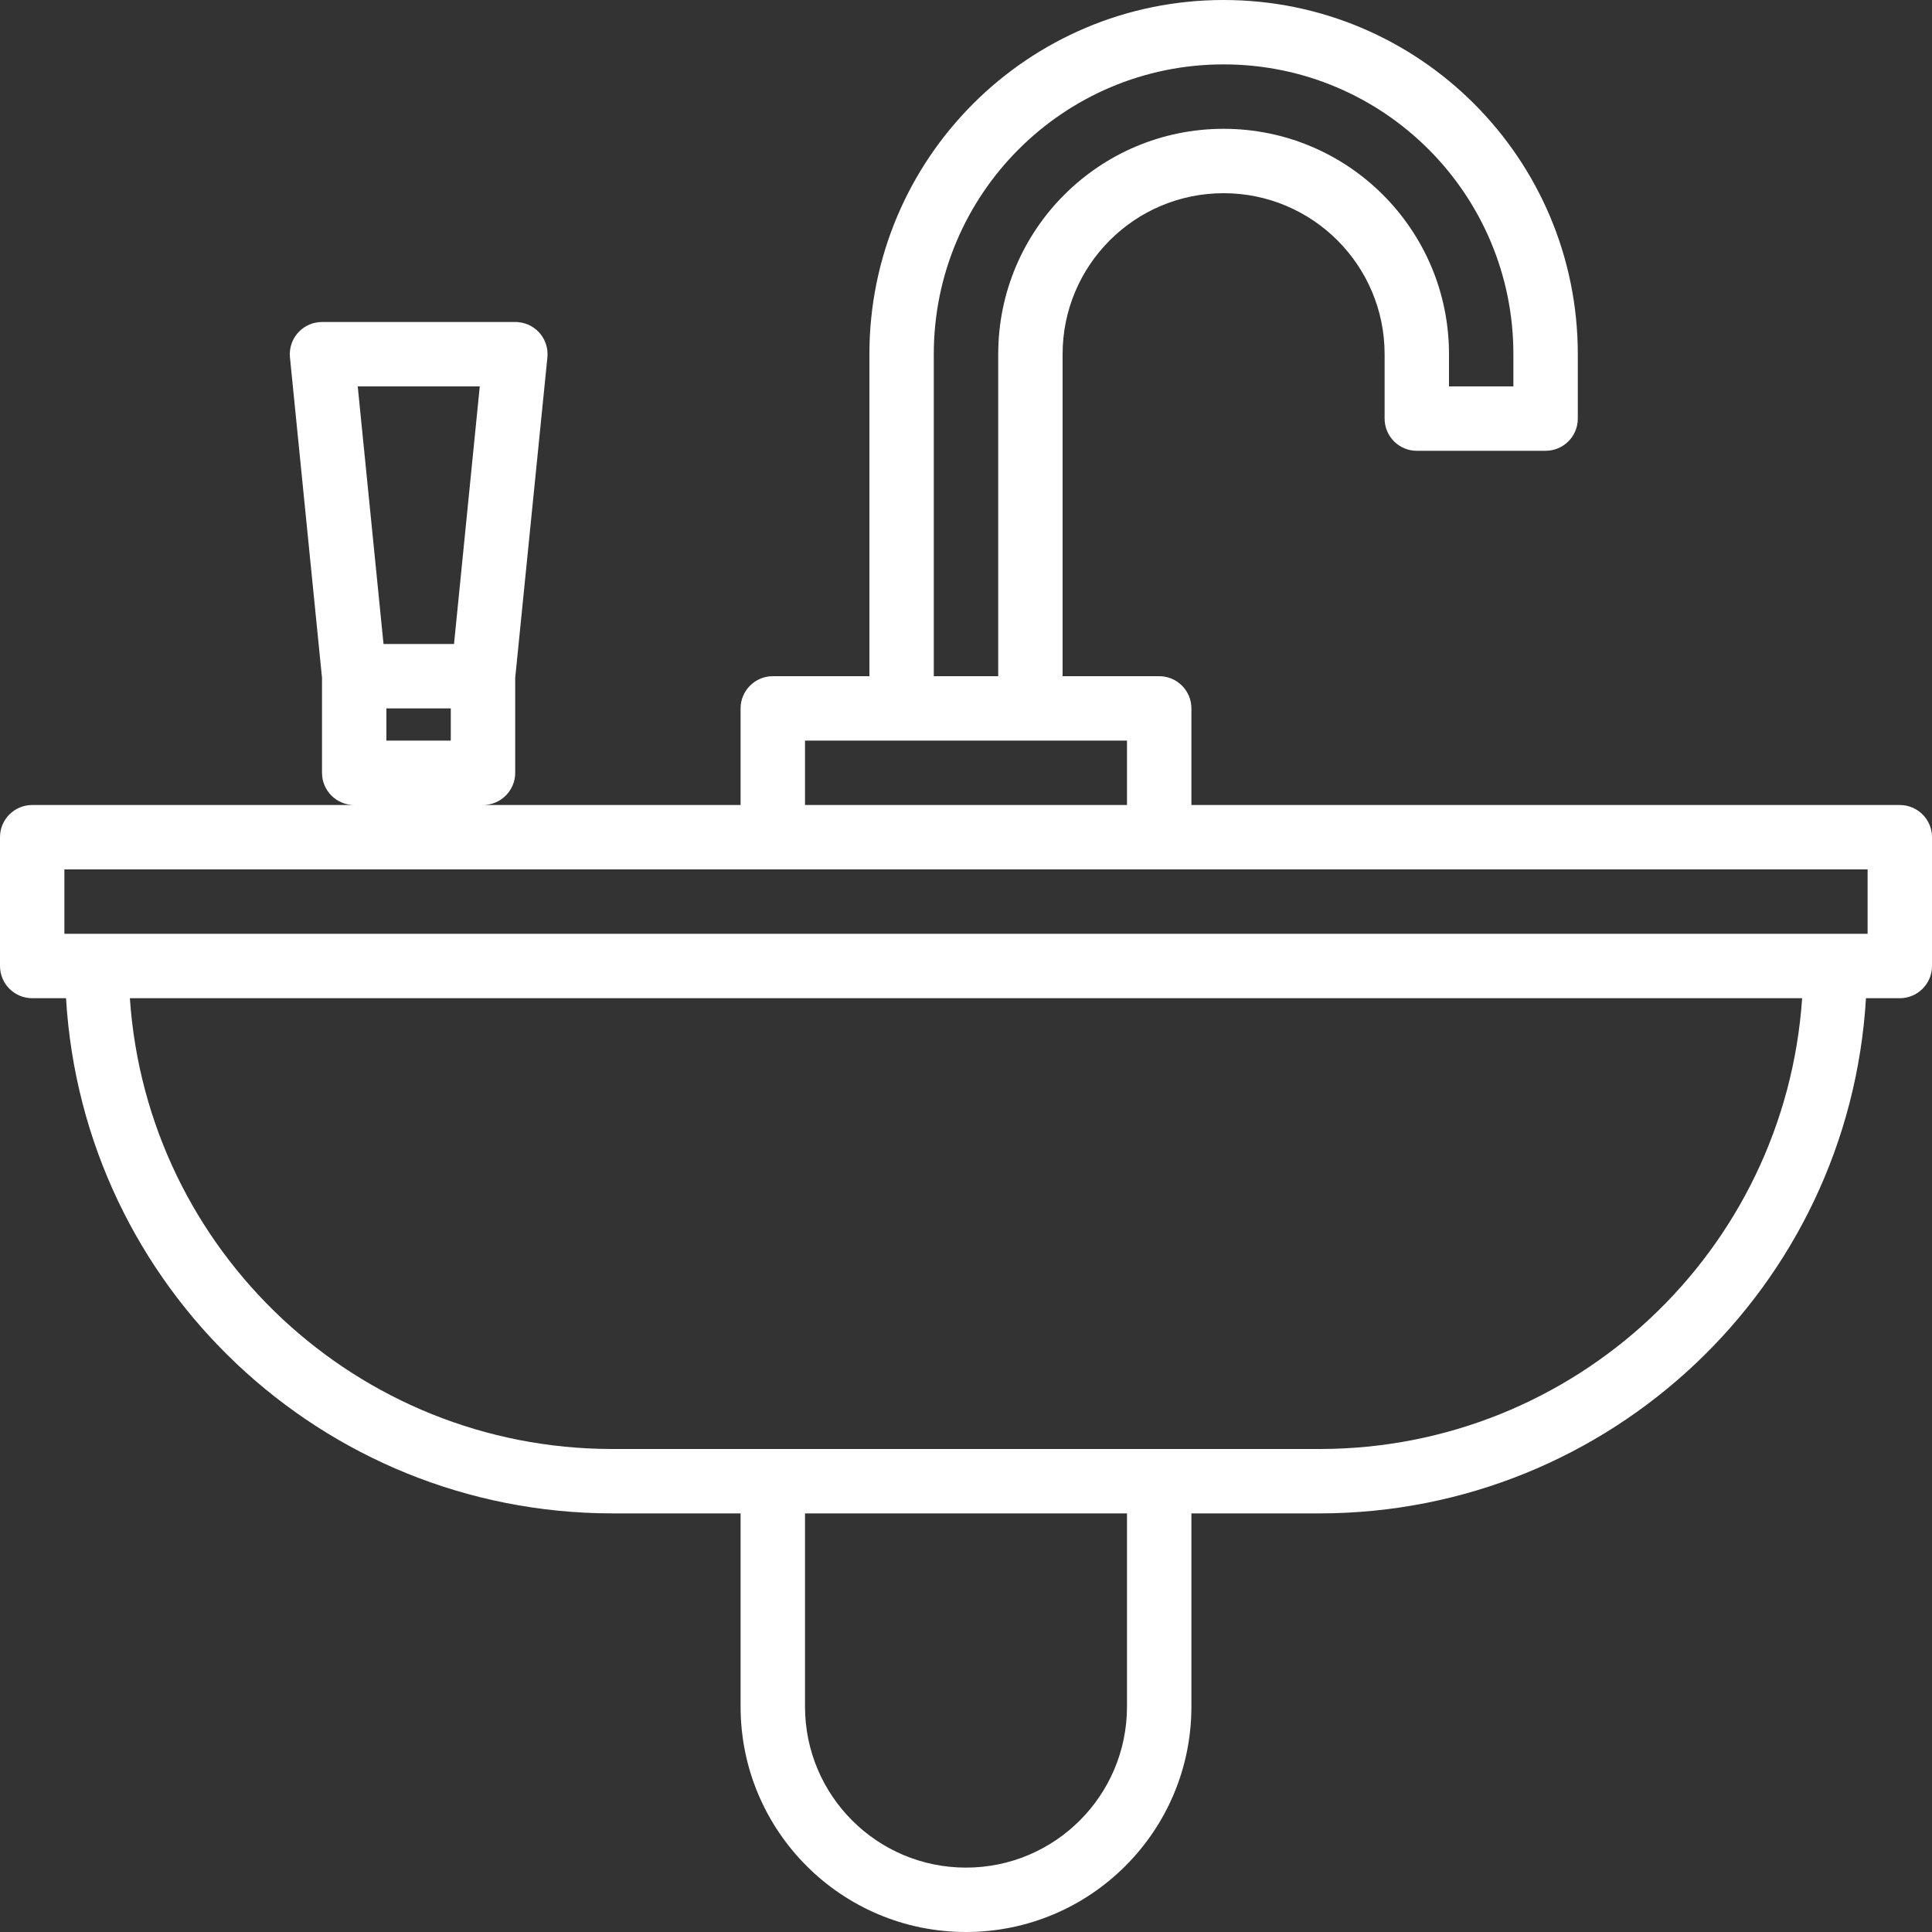 <svg width="73" height="73" viewBox="0 0 73 73" fill="none" xmlns="http://www.w3.org/2000/svg">
<rect x="0" y="0" width="73" height="73" fill="#333333" stroke="none"/>
<path d="M71.783 30.417H45.017V26.767C45.017 26.095 44.472 25.55 43.8 25.55H40.15V13.383C40.15 10.024 42.874 7.3 46.233 7.3C49.593 7.3 52.317 10.024 52.317 13.383V15.817C52.317 16.489 52.861 17.033 53.533 17.033H58.4C59.072 17.033 59.617 16.489 59.617 15.817V13.383C59.617 5.992 53.625 0 46.233 0C38.842 0 32.85 5.992 32.85 13.383V25.55H29.2C28.528 25.55 27.983 26.095 27.983 26.767V30.417H18.25C18.922 30.417 19.467 29.872 19.467 29.2V25.612L20.683 13.505C20.751 12.836 20.263 12.24 19.594 12.173C19.552 12.168 19.509 12.166 19.467 12.167H12.167C11.495 12.167 10.95 12.711 10.95 13.383C10.95 13.424 10.952 13.464 10.956 13.505L12.167 25.612V29.2C12.167 29.872 12.711 30.417 13.383 30.417H1.217C0.545 30.417 0 30.961 0 31.633V36.5C0 37.172 0.545 37.717 1.217 37.717H2.495C3.143 48.636 12.178 57.165 23.117 57.183H27.983V64.483C27.983 69.187 31.796 73 36.5 73C41.204 73 45.017 69.187 45.017 64.483V57.183H49.883C60.822 57.165 69.857 48.636 70.505 37.717H71.783C72.455 37.717 73 37.172 73 36.5V31.633C73 30.961 72.455 30.417 71.783 30.417ZM14.6 26.767H17.033V27.983H14.6V26.767ZM18.128 14.6L17.155 24.333H14.491L13.517 14.6H18.128ZM35.283 13.383C35.283 7.336 40.186 2.433 46.233 2.433C52.281 2.433 57.183 7.336 57.183 13.383V14.6H54.75V13.383C54.75 8.68 50.937 4.867 46.233 4.867C41.53 4.867 37.717 8.68 37.717 13.383V25.55H35.283V13.383ZM30.417 27.983H42.583V30.417H30.417V27.983ZM42.583 64.483C42.583 67.843 39.86 70.567 36.5 70.567C33.14 70.567 30.417 67.843 30.417 64.483V57.183H42.583V64.483ZM49.883 54.75H23.117C13.515 54.738 5.559 47.297 4.907 37.717H68.093C67.441 47.297 59.485 54.738 49.883 54.75ZM70.567 35.283H2.433V32.85H70.567V35.283Z" fill="white"/>
</svg>

